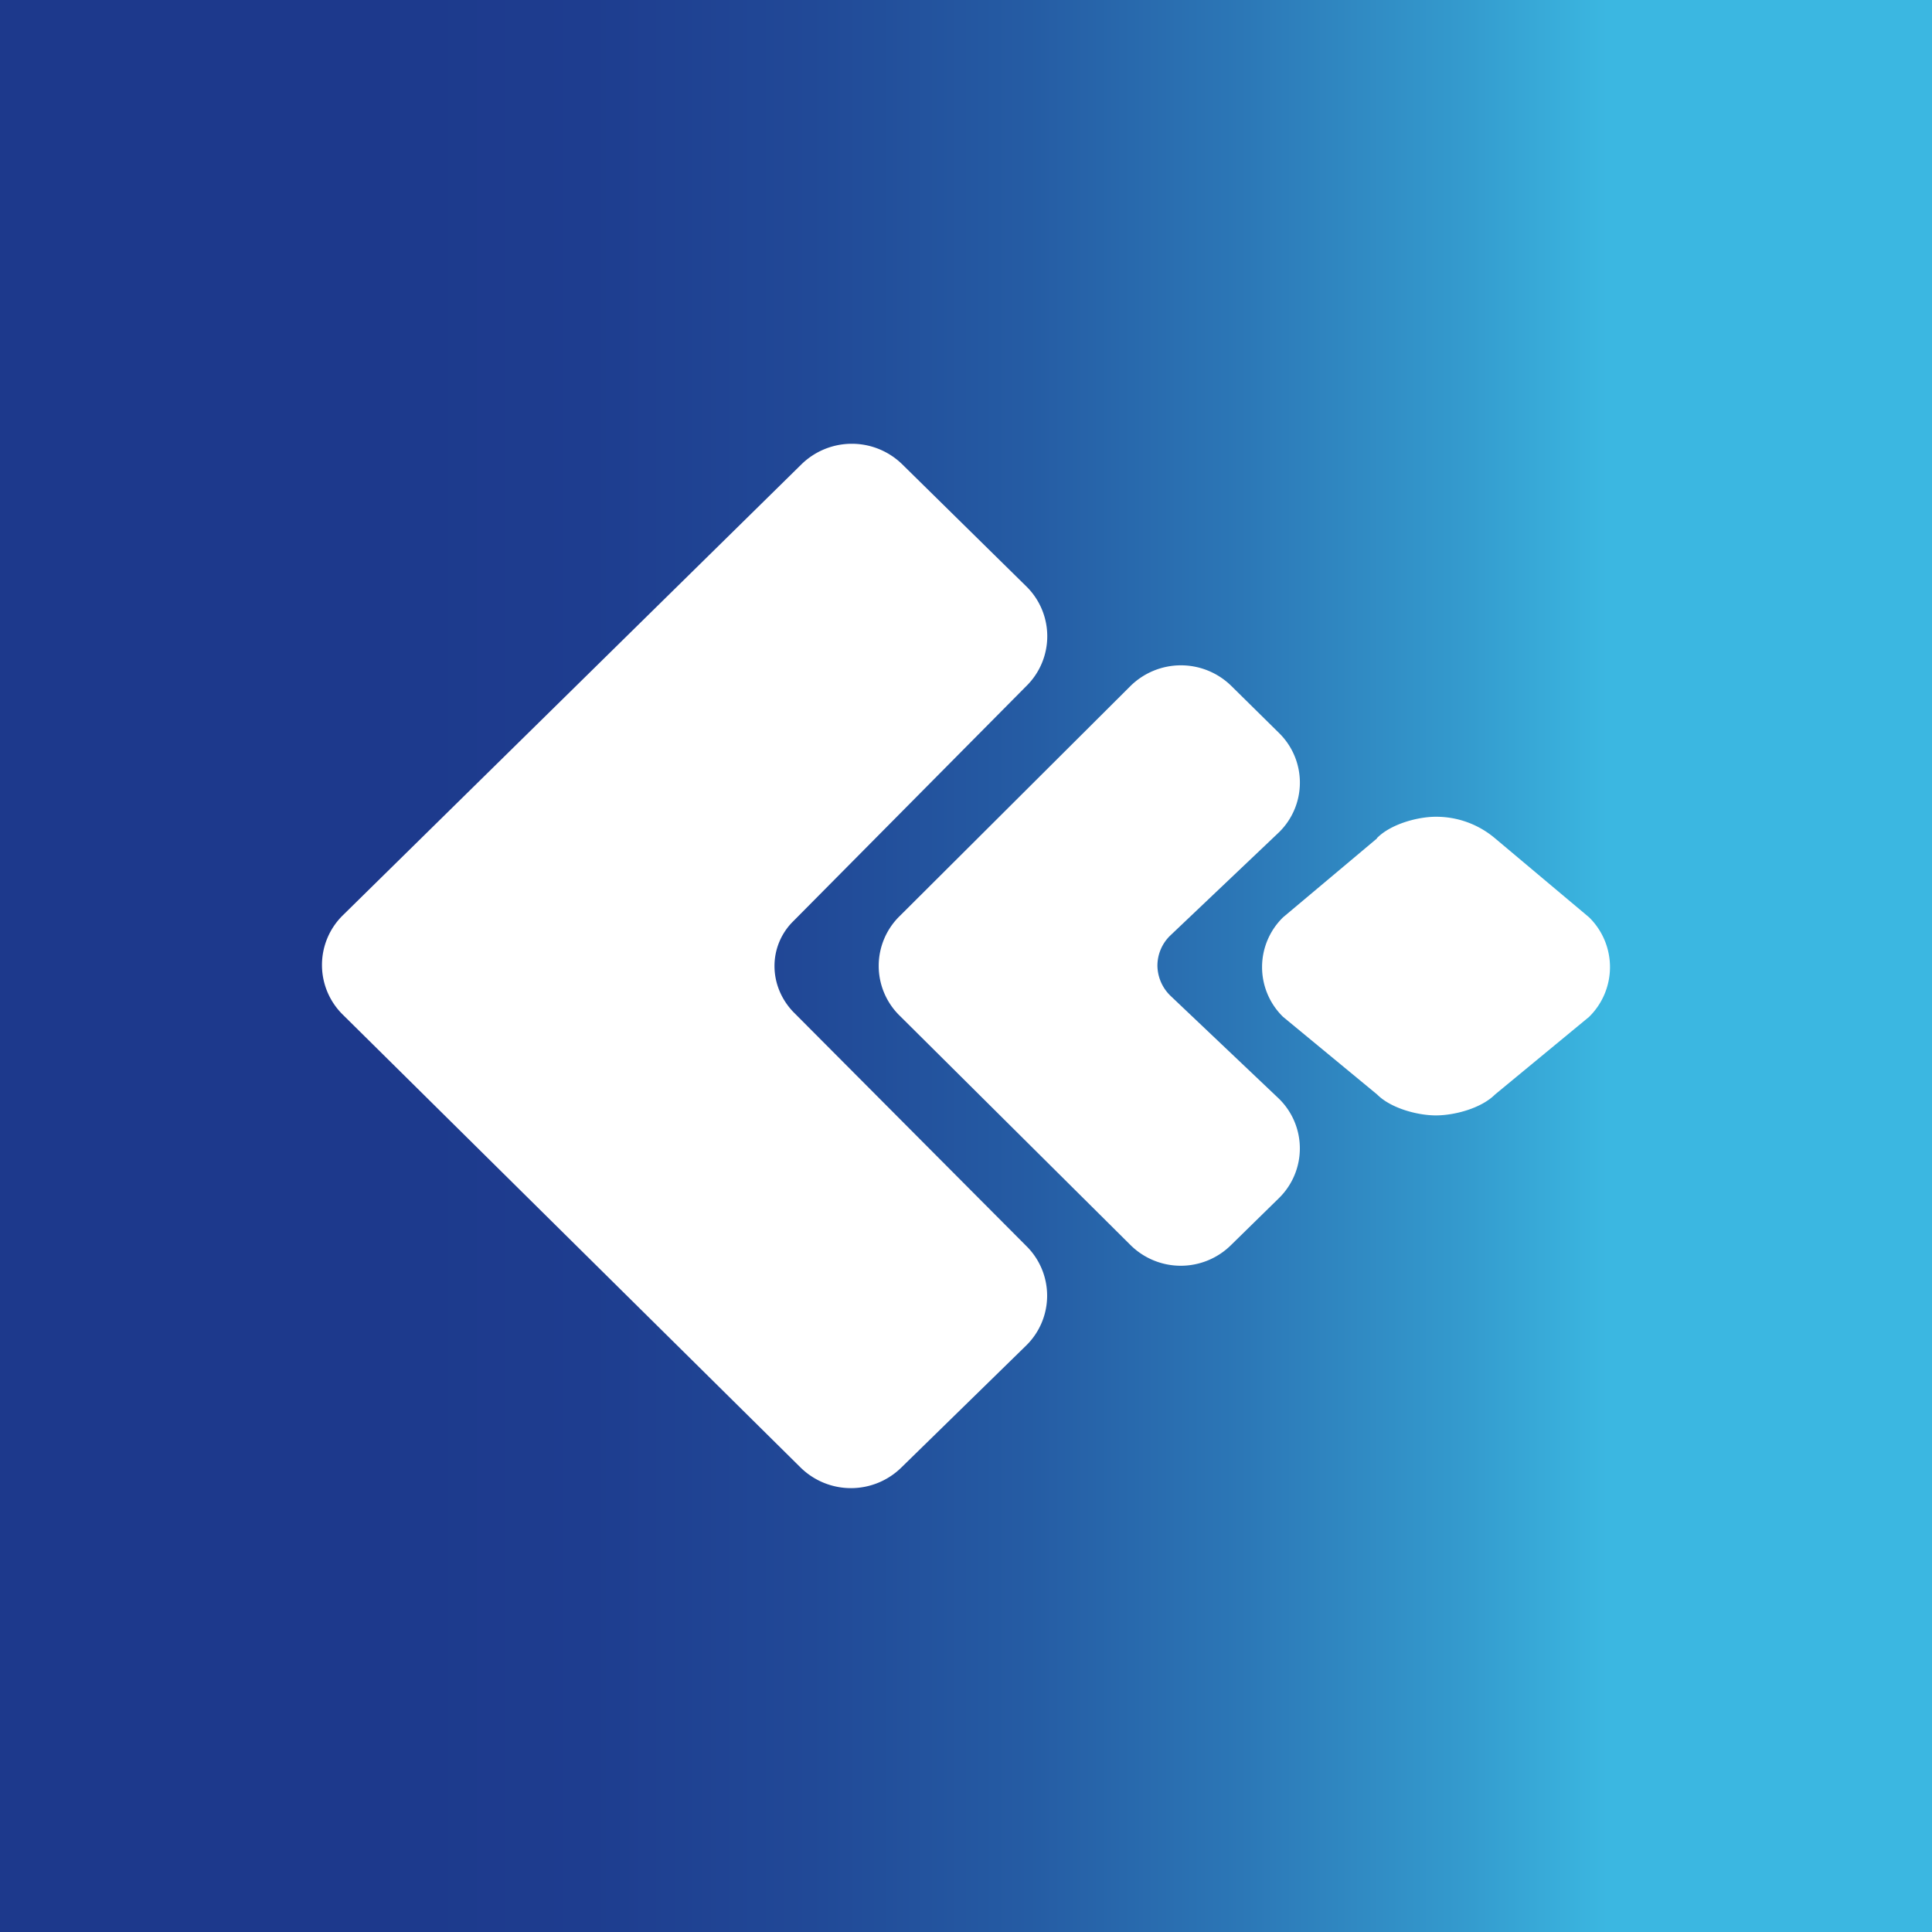 <svg xmlns="http://www.w3.org/2000/svg" width="24" height="24" fill="none" viewBox="0 0 24 24">
    <rect x="0" y="0" width="24" height="24" fill="#333333" stroke="none"/>
    <g clip-path="url(#CREDI__a)">
        <path fill="url(#CREDI__b)" d="M24 0H0v24h24z"/>
        <path fill="#fff" d="m9.851 12.567 2.897 2.91a.866.866 0 0 1 0 1.237L11.2 18.227a.893.893 0 0 1-1.258 0L4.26 12.606a.865.865 0 0 1 0-1.237l5.695-5.6a.895.895 0 0 1 1.254 0l1.539 1.514a.867.867 0 0 1 0 1.241l-2.897 2.923a.78.78 0 0 0-.23.554c0 .203.079.406.23.566m6.036-2.227a.863.863 0 0 0 0-1.236l-.588-.58a.893.893 0 0 0-1.258 0l-2.863 2.854a.865.865 0 0 0 0 1.241l2.863 2.845a.887.887 0 0 0 1.254 0l.592-.58a.864.864 0 0 0 0-1.236l-1.349-1.28a.53.53 0 0 1-.16-.367.52.52 0 0 1 .16-.38zm1.22.074-1.168.981a.863.863 0 0 0 0 1.237l1.168.964c.172.173.505.26.73.26.23 0 .562-.087.735-.26l1.168-.964a.866.866 0 0 0 0-1.237l-1.168-.981a1.13 1.13 0 0 0-.735-.268c-.225 0-.562.09-.735.268z"/>
    </g>
    <defs>
        <linearGradient id="CREDI__b" x1="4.009" x2="19.973" y1="12.001" y2="12.001" gradientUnits="userSpaceOnUse">
            <stop offset=".03" stop-color="#1D398C"/>
            <stop offset=".21" stop-color="#1E3D8F"/>
            <stop offset=".38" stop-color="#214997"/>
            <stop offset=".55" stop-color="#255CA4"/>
            <stop offset=".72" stop-color="#2C78B7"/>
            <stop offset=".89" stop-color="#349BCE"/>
            <stop offset="1" stop-color="#3BB7E1"/>
        </linearGradient>
        <clipPath id="CREDI__a">
            <path fill="#fff" d="M0 0h24v24H0z"/>
        </clipPath>
    </defs>
</svg>
